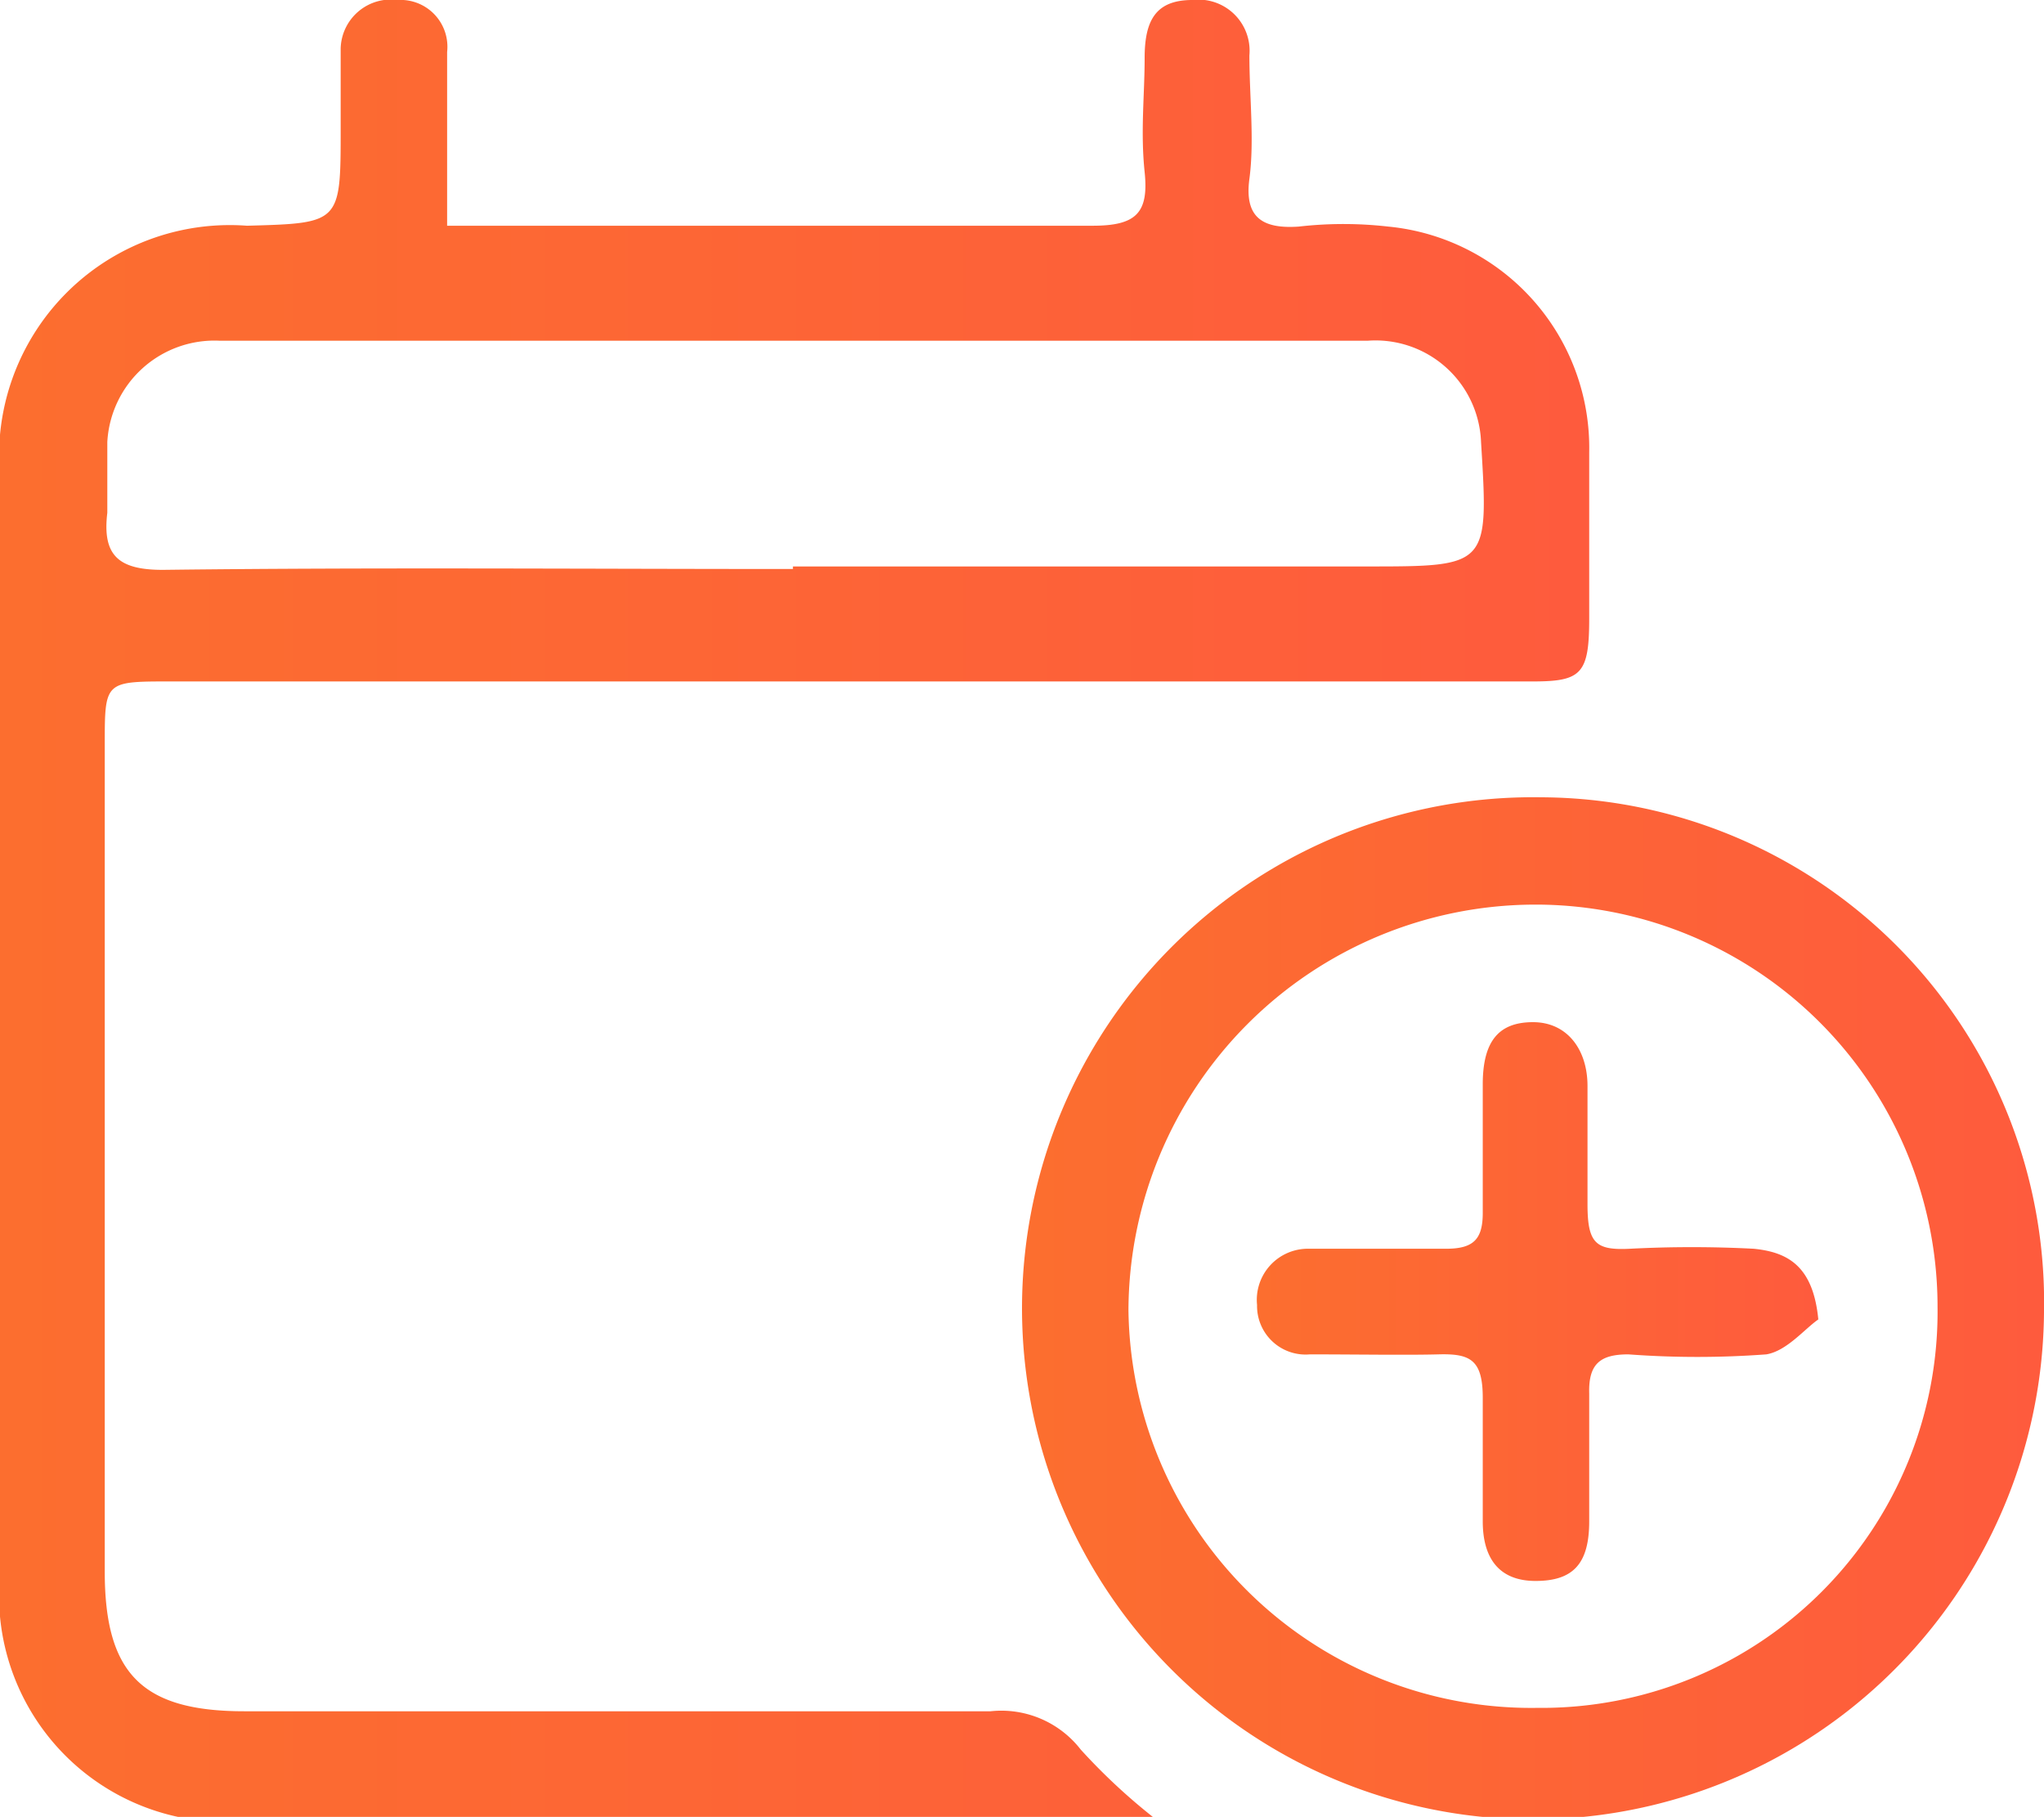 <svg xmlns="http://www.w3.org/2000/svg" xmlns:xlink="http://www.w3.org/1999/xlink" viewBox="0 0 24 21.33"><defs><style>.cls-1{fill:url(#linear-gradient);}.cls-2{fill:url(#linear-gradient-2);}.cls-3{fill:url(#linear-gradient-3);}</style><linearGradient id="linear-gradient" y1="10.66" x2="18.68" y2="10.66" gradientUnits="userSpaceOnUse"><stop offset="0" stop-color="#fc6e2f"/><stop offset="1" stop-color="#fe5b3d"/></linearGradient><linearGradient id="linear-gradient-2" x1="12.06" y1="15.35" x2="24" y2="15.35" xlink:href="#linear-gradient"/><linearGradient id="linear-gradient-3" x1="14.75" y1="15.31" x2="21.35" y2="15.31" xlink:href="#linear-gradient"/></defs><title>marrjes</title><g id="Layer_2" data-name="Layer 2"><g id="Layer_1-2" data-name="Layer 1"><path class="cls-1" d="M5.25,2.65h2c1.86,0,3.72,0,5.58,0,.51,0,.66-.15.61-.63s0-.9,0-1.34S13.57,0,14,0a.6.6,0,0,1,.67.65c0,.49.06,1,0,1.45s.15.59.58.56a4.62,4.62,0,0,1,1.05,0,2.61,2.61,0,0,1,2.36,2.65c0,.65,0,1.3,0,1.95S18.57,8,18,8C12.7,8,7.36,8,2,8c-.77,0-.77,0-.77.74v9.71c0,1.2.44,1.64,1.64,1.64,2.92,0,5.84,0,8.76,0a1.18,1.18,0,0,1,1.06.45,7.08,7.08,0,0,0,.91.84H2.87A2.66,2.66,0,0,1,0,18.48V5.6A2.71,2.71,0,0,1,2.9,2.65C4,2.62,4,2.62,4,1.51,4,1.2,4,.88,4,.57A.59.59,0,0,1,4.67,0a.55.55,0,0,1,.58.61Zm4.06,4h6.74c1.43,0,1.43,0,1.34-1.46A1.24,1.24,0,0,0,16.06,4H2.58A1.26,1.26,0,0,0,1.26,5.19c0,.27,0,.56,0,.83-.06.5.13.67.65.67C4.37,6.66,6.84,6.68,9.31,6.68Z"/><path class="cls-2" d="M24,15.41a6,6,0,1,1-5.91-6.05A5.93,5.93,0,0,1,24,15.41Zm-5.95,4.64a4.65,4.65,0,0,0,4.7-4.71A4.72,4.72,0,0,0,18,10.62a4.78,4.78,0,0,0-4.75,4.76A4.73,4.73,0,0,0,18.05,20.05Z"/><path class="cls-3" d="M21.35,15.49c-.16.11-.37.37-.61.41a10.93,10.93,0,0,1-1.62,0c-.33,0-.47.11-.46.46,0,.5,0,1,0,1.5s-.19.7-.63.7-.62-.28-.62-.7,0-1,0-1.45-.15-.52-.52-.51-1,0-1.51,0a.57.57,0,0,1-.62-.58.6.6,0,0,1,.61-.66c.53,0,1.07,0,1.61,0,.32,0,.43-.11.43-.42,0-.51,0-1,0-1.51S17.6,12,18,12s.64.32.64.75,0,.93,0,1.39.1.54.5.52a14,14,0,0,1,1.45,0C21,14.7,21.29,14.87,21.35,15.49Z"/></g></g></svg>
